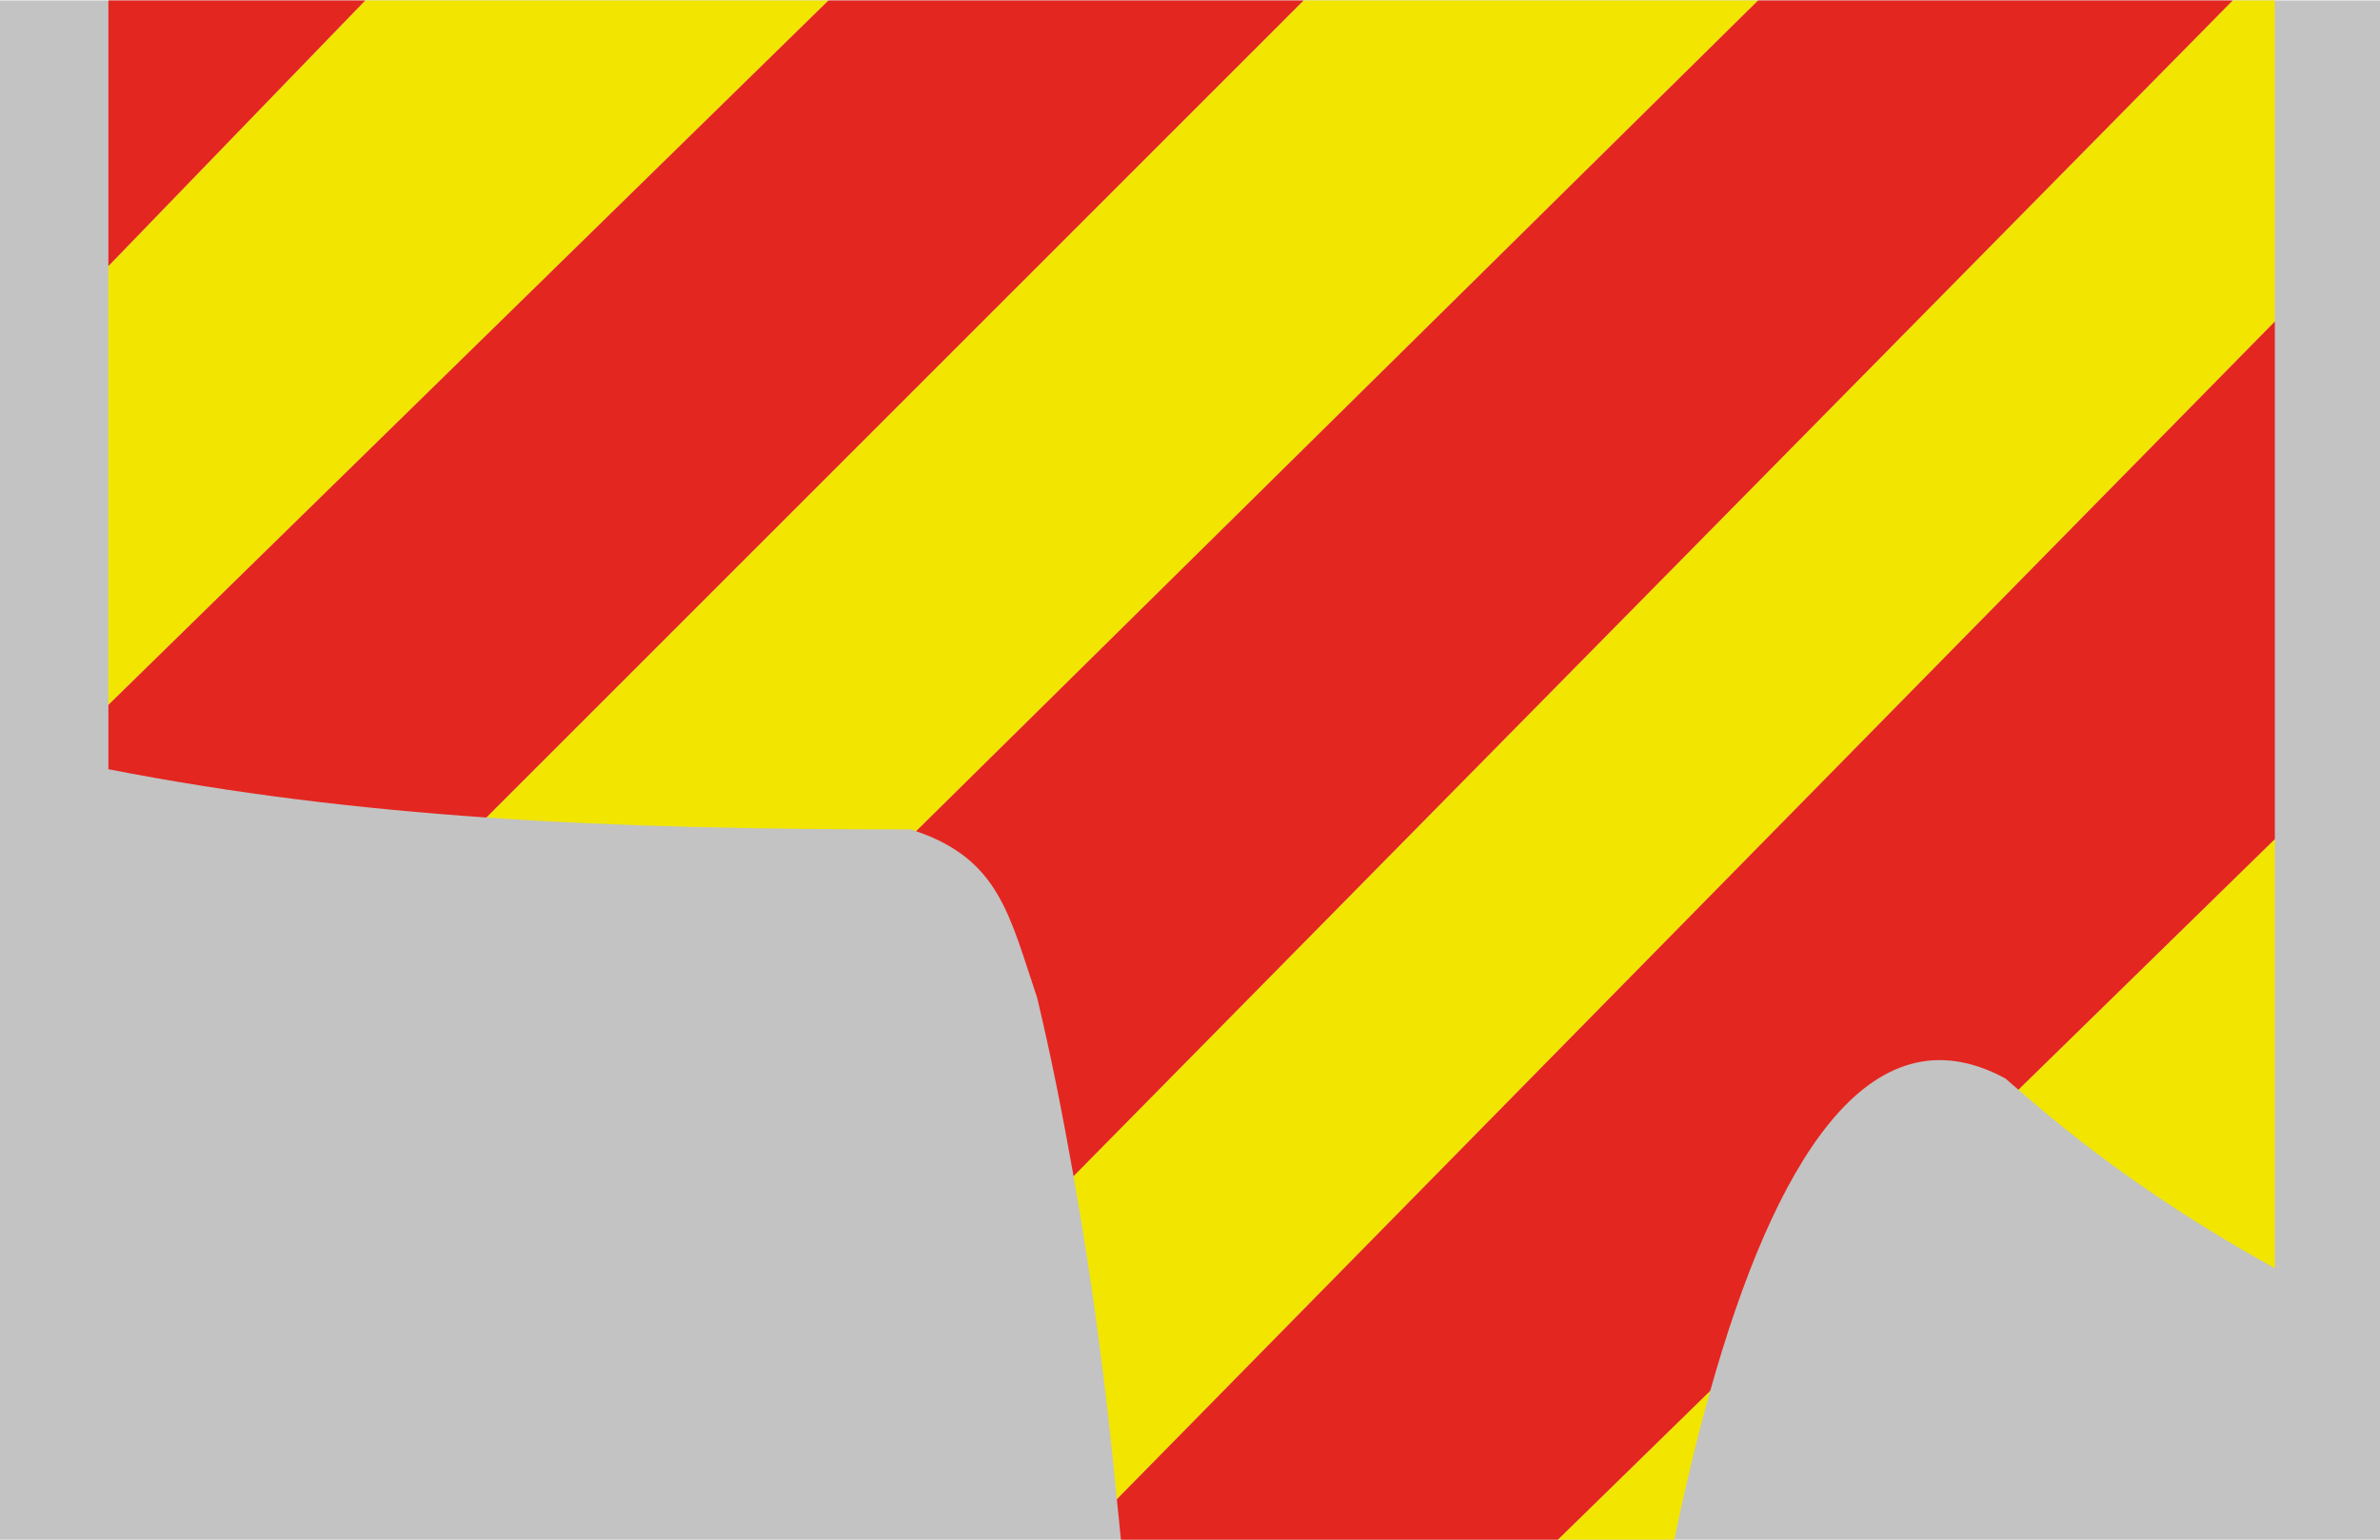 <?xml version="1.0" encoding="utf-8"?>
<!-- Generator: Adobe Illustrator 16.0.0, SVG Export Plug-In . SVG Version: 6.00 Build 0)  -->
<!DOCTYPE svg PUBLIC "-//W3C//DTD SVG 1.1//EN" "http://www.w3.org/Graphics/SVG/1.1/DTD/svg11.dtd">
<svg version="1.1" id="Layer_1" xmlns="http://www.w3.org/2000/svg" xmlns:xlink="http://www.w3.org/1999/xlink" x="0px" y="0px"
     width="1224px" height="792px" viewBox="0 0 1224 792" enable-background="new 0 0 1224 792" xml:space="preserve">
<polyline fill="#C3C3C3" points="0,0.241 1224,0.241 1224,792 0,792 "/>
<g>
    <polygon fill="#F2E500" points="187.806,0.241 55.744,136.852 55.744,362.611 426.086,0.241     "/>
    <path fill="#F2E500" d="M250.11,420.52c69.792,4.819,141.333,6.125,218.417,6.125c0.924,0.292,1.729,0.625,2.618,0.931
        L904.176,0.241H670.388L250.11,420.52z"/>
    <path fill="#F2E500" d="M861.086,792c5.474-26.433,11.613-52.214,18.476-76.591L801.179,792H861.086z"/>
    <path fill="#F2E500" d="M1169.923,652.362v-220.73l-131.902,128.915C1081.358,598.44,1124.835,627.414,1169.923,652.362z"/>
    <path fill="#F2E500" d="M574.378,771.235l595.544-605.824V0.241h-21.696L552.112,604.995
        C561.78,659.446,569.031,714.979,574.378,771.235z"/>
    <polygon fill="#E42620" points="55.744,0.241 55.744,136.852 187.806,0.241     "/>
    <path fill="#E42620" d="M426.086,0.241L55.744,362.611v33.072c65.263,12.752,129.054,20.322,194.366,24.837L670.388,0.241H426.086z
        "/>
    <path fill="#E42620" d="M533.361,513.154c7.244,30.142,13.251,60.866,18.751,91.842L1148.227,0.241H904.176l-433.03,427.334
        C513.962,442.243,519.109,470.858,533.361,513.154z"/>
    <path fill="#E42620" d="M576.476,792h224.703l78.383-76.591c32.517-115.72,81.202-199.048,151.847-160.6
        c2.197,1.973,4.404,3.806,6.612,5.736l131.902-128.915V165.41L574.378,771.235C575.031,778.164,575.865,785.041,576.476,792z"/>
</g>
</svg>
